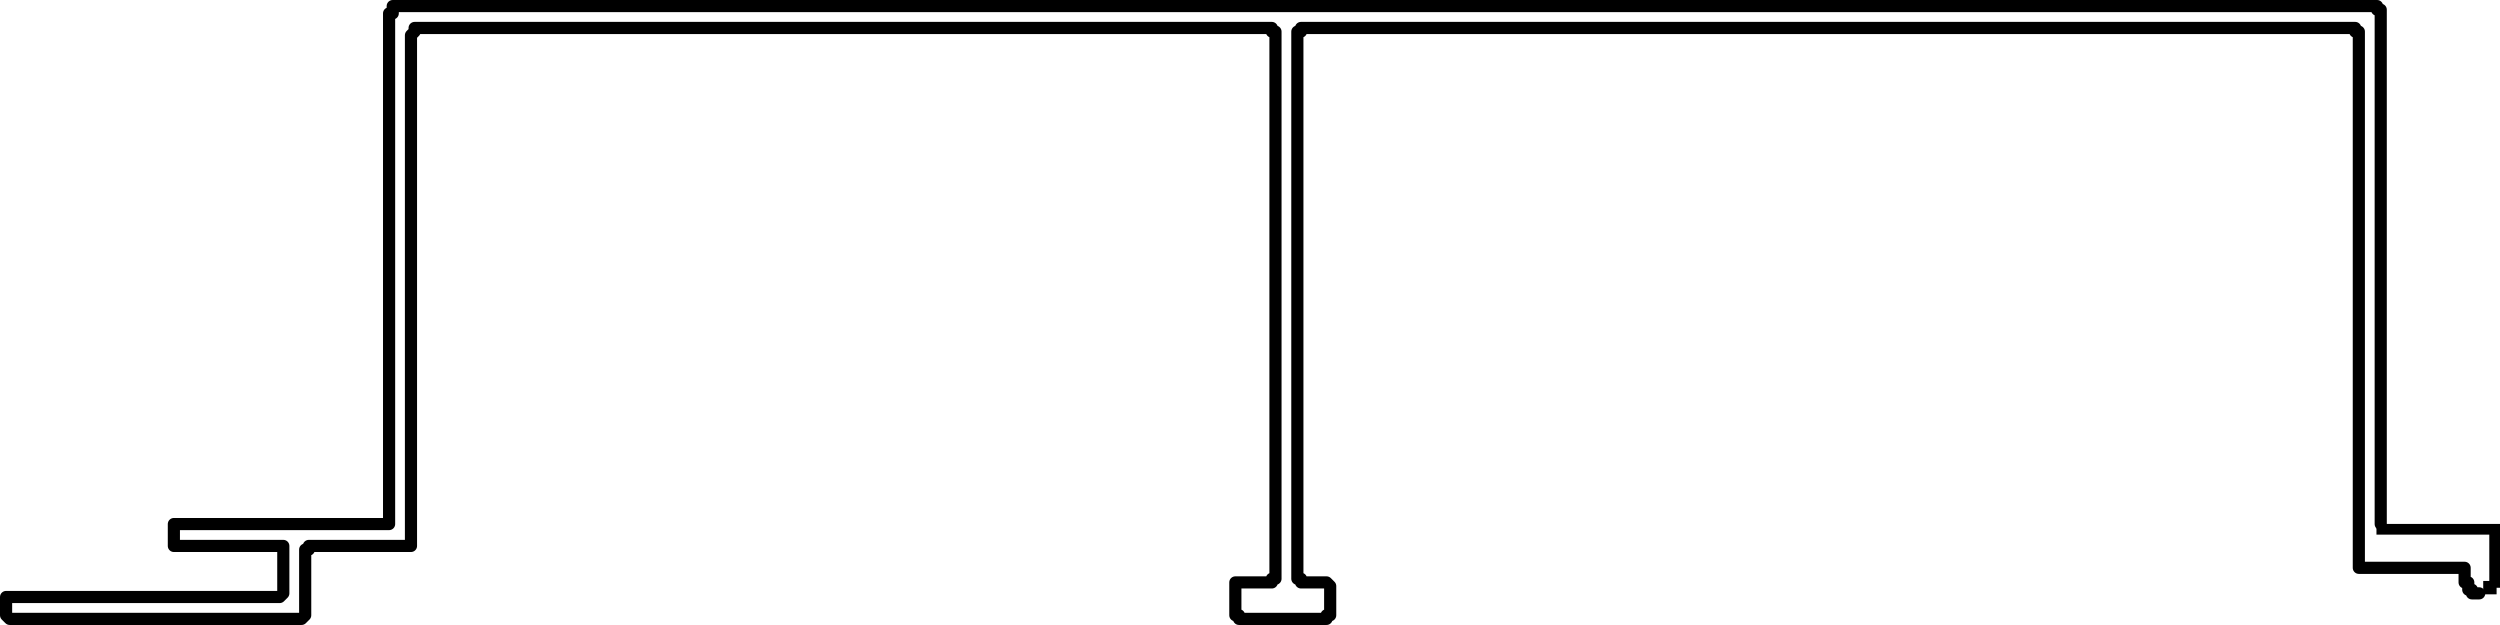<?xml version="1.0" encoding="UTF-8" standalone="no"?>
<svg
   id="Capa_2"
   data-name="Capa 2"
   viewBox="0 0 20.561 5.14"
   version="1.1"
   sodipodi:docname="matriz2_h.svg"
   width="20.561"
   height="5.14"
   inkscape:version="1.3.2 (091e20e, 2023-11-25, custom)"
   xmlns:inkscape="http://www.inkscape.org/namespaces/inkscape"
   xmlns:sodipodi="http://sodipodi.sourceforge.net/DTD/sodipodi-0.dtd"
   xmlns="http://www.w3.org/2000/svg"
   xmlns:svg="http://www.w3.org/2000/svg">
  <sodipodi:namedview
     id="namedview2"
     pagecolor="#ffffff"
     bordercolor="#000000"
     borderopacity="0.25"
     inkscape:showpageshadow="2"
     inkscape:pageopacity="0.0"
     inkscape:pagecheckerboard="0"
     inkscape:deskcolor="#d1d1d1"
     showgrid="false"
     inkscape:zoom="32"
     inkscape:cx="20.203125"
     inkscape:cy="8.828125"
     inkscape:window-width="2560"
     inkscape:window-height="1369"
     inkscape:window-x="-8"
     inkscape:window-y="-8"
     inkscape:window-maximized="1"
     inkscape:current-layer="g2" />
  <defs
     id="defs1">
    <style
       id="style1">
      .cls-1 {
        fill: none;
        stroke: #000;
        stroke-linecap: round;
        stroke-linejoin: round;
        stroke-width: .1px;
      }
    </style>
  </defs>
  <g
     id="Capa_1-2"
     data-name="Capa 1">
    <g
       id="g2">
      <polyline
         class="cls-1"
         points="19.58 4.31 19.58 .11 19.58 .08 19.55 .08 19.55 .05 19.52 .05 3.26 .05 3.23 .05 3.23 .08 3.23 .11 3.2 .11 3.2 4.25 3.2 4.28 3.2 4.31 3.17 4.31 1.46 4.31 1.43 4.31 1.43 4.34 1.43 4.37 1.43 4.43 1.43 4.46 1.43 4.49 1.46 4.49 2.3 4.49 2.33 4.49 2.33 4.52 2.33 4.55 2.33 4.85 2.33 4.88 2.3 4.91 .62 4.91 .59 4.91 .26 4.91 .08 4.91 .05 4.91 .05 4.94 .05 5.03 .05 5.06 .08 5.09 2.33 5.09 2.48 5.09 2.51 5.06 2.51 5.03 2.51 4.55 2.51 4.52 2.54 4.52 2.54 4.49 2.57 4.49 3.35 4.49 3.38 4.49 3.38 4.46 3.38 4.43 3.38 .29 3.41 .26 3.41 .23 3.44 .23 10.43 .23 10.46 .23 10.46 .26 10.49 .26 10.49 .29 10.49 4.73 10.49 4.76 10.46 4.76 10.46 4.79 10.43 4.79 10.22 4.79 10.19 4.79 10.16 4.79 10.16 4.82 10.16 5.03 10.16 5.06 10.19 5.06 10.19 5.09 10.22 5.09 10.88 5.09 10.91 5.09 10.91 5.06 10.94 5.06 10.94 5.03 10.94 4.82 10.91 4.79 10.88 4.79 10.7 4.79 10.7 4.76 10.67 4.76 10.67 4.73 10.67 .29 10.67 .26 10.7 .26 10.7 .23 19.34 .23 19.37 .23 19.37 .26 19.4 .26 19.4 .29 19.4 4.64 19.4 4.67 19.43 4.67 19.46 4.67 20.27 4.67 20.27 4.76 20.27 4.79 20.3 4.79 20.3 4.82 20.3 4.85 20.33 4.85 20.33 4.88 20.36 4.88 20.39 4.88"
         id="polyline1" />
      <rect
         style="fill:#000000;stroke-width:0.05;stroke-dasharray:none"
         id="rect15"
         width="1.016"
         height="0.088"
         x="19.545"
         y="4.309" />
      <rect
         style="fill:#000000;stroke-width:0.056;stroke-dasharray:none"
         id="rect16"
         width="0.088"
         height="0.514"
         x="20.473"
         y="4.32" />
      <rect
         style="fill:#000000;stroke-width:0.059;stroke-dasharray:none"
         id="rect17"
         width="0.11"
         height="0.11"
         x="20.423"
         y="4.778" />
    </g>
  </g>
</svg>
